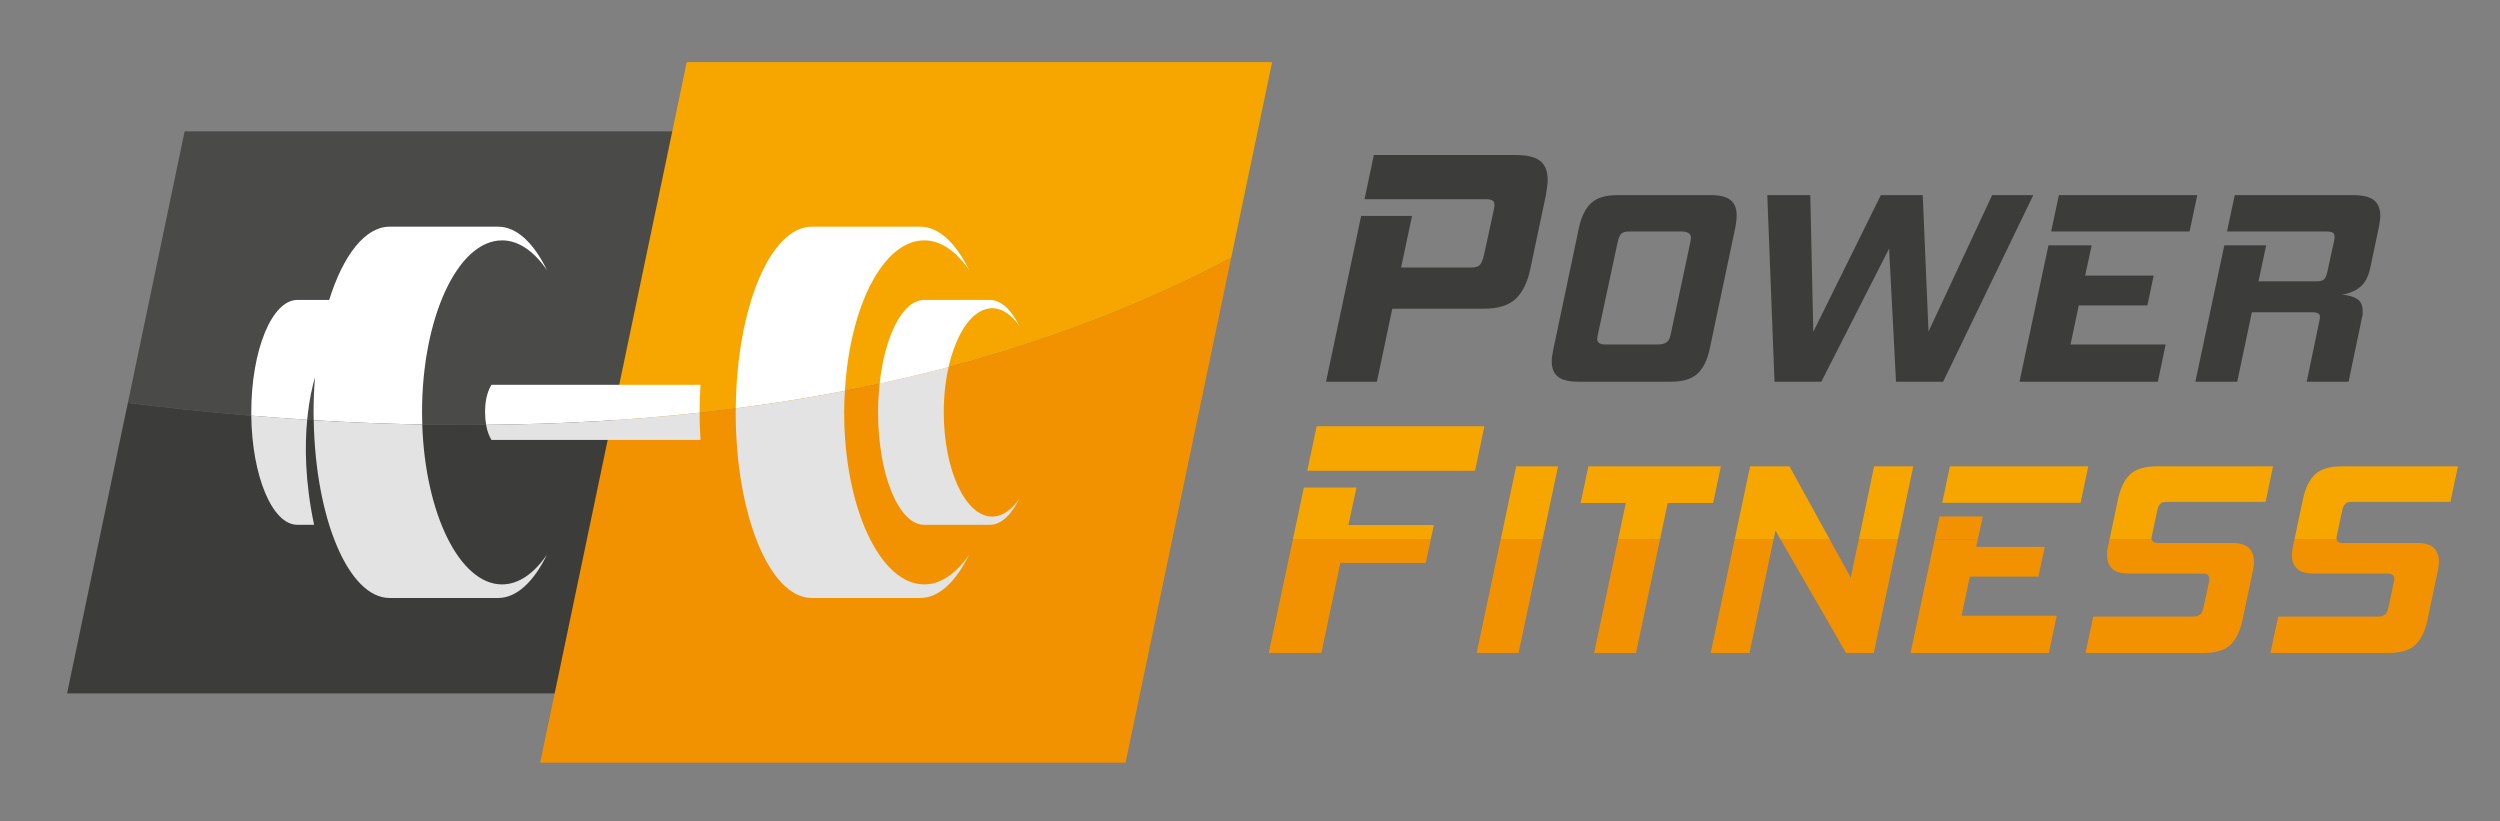 <?xml version="1.0" encoding="utf-8"?>
<!-- Generator: Adobe Illustrator 16.0.0, SVG Export Plug-In . SVG Version: 6.00 Build 0)  -->
<!DOCTYPE svg PUBLIC "-//W3C//DTD SVG 1.1//EN" "http://www.w3.org/Graphics/SVG/1.1/DTD/svg11.dtd">
<svg version="1.1" id="Layer_1" xmlns="http://www.w3.org/2000/svg" xmlns:xlink="http://www.w3.org/1999/xlink" x="0px" y="0px"
	 width="682px" height="224px" viewBox="0 0 682 224" enable-background="new 0 0 682 224" xml:space="preserve">
<rect x="0" y="0" width="682" height="224" fill="#808080" stroke="none"/>
<g>
	<g>
		<path fill="#4A4A49" d="M168.777,114.542l16.483-78.708H50.366l-15.479,74.081C78.458,115.33,123.894,117.603,168.777,114.542z"/>
		<path fill="#3C3C3B" d="M34.886,109.915l-1.781,8.406l-14.804,70.835h134.874l15.479-74.01l0.123-0.604
			C123.894,117.603,78.458,115.33,34.886,109.915z"/>
		<path fill="#F7A600" d="M337.804,61.08l9.234-44.136H187.349l-20.456,97.741c59.072-3.85,117.203-16.964,168.965-44.351
			L337.804,61.08z"/>
		<path fill="#F39200" d="M166.893,114.686l-0.164,0.768l-19.37,92.602h159.69l28.809-137.72
			C284.096,97.721,225.965,110.836,166.893,114.686z"/>
		<path fill="#E3E3E3" d="M270.664,140.925c-7.29,0-13.207-12.746-13.207-28.44c0-4.423,0.471-8.59,1.311-12.327
			c-6.225,1.638-12.511,3.112-18.797,4.484c-0.266,2.508-0.43,5.119-0.43,7.842c0,16.964,5.63,30.683,12.572,30.683h17.917
			c3.071,0,5.897-2.713,8.088-7.197C275.987,139.082,273.428,140.925,270.664,140.925z"/>
		<path fill="#FFFFFF" d="M270.664,84.084c2.764,0,5.323,1.813,7.453,4.915c-2.191-4.464-5.017-7.177-8.088-7.177h-17.917
			c-5.836,0-10.729,9.695-12.142,22.82c6.286-1.372,12.572-2.847,18.797-4.484C260.917,90.647,265.422,84.084,270.664,84.084z"/>
		<path fill="#FFFFFF" d="M252.113,65.574c4.546,0,8.784,3,12.286,8.149c-3.625-7.412-8.272-11.886-13.35-11.886h-29.587
			c-11.303,0-20.496,22.083-20.742,49.541c9.992-1.28,19.923-2.846,29.772-4.771C231.821,83.47,240.974,65.574,252.113,65.574z"/>
		<path fill="#E3E3E3" d="M252.113,159.425c-12.06,0-21.827-21.029-21.827-46.94c0-1.997,0.061-3.941,0.205-5.876
			c-9.849,1.924-19.78,3.491-29.772,4.771c0,0.369-0.021,0.737-0.021,1.106c0,27.979,9.296,50.646,20.763,50.646h29.587
			c5.078,0,9.726-4.463,13.35-11.855C260.897,156.414,256.659,159.425,252.113,159.425z"/>
		<path fill="#FFFFFF" d="M190.85,112.484c0-2.56,0.103-5.058,0.246-7.515H134.07c-1.392,2.313-1.74,4.975-1.74,7.515
			c0,1.137,0.102,2.263,0.287,3.399c19.473-0.154,38.924-1.178,58.233-3.308C190.85,112.556,190.85,112.515,190.85,112.484z"/>
		<path fill="#E3E3E3" d="M132.617,115.884c0.226,1.443,0.676,2.846,1.454,4.135h57.025c-0.144-2.446-0.246-4.894-0.246-7.442
			C171.541,114.706,152.089,115.729,132.617,115.884z"/>
		<path fill="#E3E3E3" d="M81.121,143.167h4.566c-2.519-11.928-2.56-21.571-1.884-28.656c-5.098-0.327-10.176-0.695-15.254-1.126
			C68.753,129.92,74.282,143.167,81.121,143.167z"/>
		<path fill="#FFFFFF" d="M115.131,112.484c0-25.912,9.767-46.91,21.827-46.91c4.545,0,8.764,3,12.265,8.149
			c-3.604-7.412-8.251-11.886-13.351-11.886h-29.566c-6.737,0-12.716,7.863-16.503,19.984h-8.682
			c-6.941,0-12.572,13.719-12.572,30.663c0,0.317,0,0.614,0,0.9c5.078,0.431,10.156,0.799,15.254,1.126
			c0.533-5.487,1.495-9.49,2.129-11.609c-0.245,3.113-0.389,6.307-0.389,9.583c0,0.716,0.021,1.434,0.041,2.15
			c9.829,0.594,19.698,0.981,29.608,1.166C115.171,114.706,115.131,113.601,115.131,112.484z"/>
		<path fill="#E3E3E3" d="M136.958,159.425c-11.548,0-20.967-19.258-21.766-43.624c-9.91-0.185-19.779-0.572-29.608-1.166
			c0.472,26.966,9.542,48.496,20.722,48.496h29.566c5.099,0,9.747-4.463,13.351-11.855
			C145.721,156.414,141.503,159.425,136.958,159.425z"/>
	</g>
	<g>
		<g>
			<path fill="#3C3C3B" d="M379.819,84.218l-4.197,19.912H361.74l9.582-45.22h13.883l-2.989,14.077h19.083
				c1.146,0,1.966-0.256,2.417-0.727c0.449-0.492,0.839-1.454,1.146-2.836l2.642-12.152c0.124-0.614,0.185-1.034,0.185-1.28
				c0-0.676-0.205-1.116-0.595-1.331c-0.389-0.205-1.022-0.328-1.883-0.328h-32.966l2.54-12.04h38.76
				c3.092,0,5.303,0.543,6.654,1.638c1.331,1.096,2.007,2.795,2.007,5.109c0,0.625-0.041,1.238-0.145,1.883
				c-0.081,0.635-0.184,1.341-0.307,2.14l-4.3,20.374c-0.777,3.665-2.129,6.357-4.013,8.128s-4.813,2.652-8.764,2.652H379.819z"/>
			<path fill="#3C3C3B" d="M430.518,104.13c-2.539,0-4.401-0.46-5.508-1.352c-1.125-0.911-1.699-2.283-1.699-4.135
				c0-0.953,0.164-2.079,0.45-3.389l6.982-33.15c0.655-3.031,1.761-5.232,3.317-6.706c1.536-1.433,3.972-2.17,7.228-2.17h25.328
				c2.56,0,4.403,0.46,5.488,1.352c1.105,0.9,1.657,2.303,1.657,4.218c0,0.491-0.04,1.013-0.101,1.566
				c-0.083,0.553-0.186,1.136-0.268,1.741l-7.002,33.15c-0.635,3.01-1.761,5.241-3.338,6.706c-1.598,1.444-3.973,2.17-7.188,2.17
				H430.518z M461.129,66.086c0.062-0.267,0.082-0.471,0.103-0.686c0.041-0.205,0.063-0.369,0.063-0.512
				c0-1.157-0.902-1.74-2.643-1.74h-14.21c-1.004,0-1.72,0.215-2.15,0.593c-0.41,0.42-0.757,1.188-1.003,2.345l-5.426,25.338
				c-0.082,0.491-0.145,0.819-0.145,0.962c0,1.075,0.718,1.587,2.172,1.587h14.21c1.207,0,2.067-0.205,2.559-0.604
				c0.513-0.389,0.86-1.034,1.065-1.945L461.129,66.086z"/>
			<path fill="#3C3C3B" d="M517.233,104.13l-1.885-36.313l-18.49,36.313h-12.775l-1.966-50.902h11.731l0.819,37.287l18.429-37.287
				h11.425l1.577,37.225l17.363-37.225h11.221l-24.592,50.902H517.233z"/>
			<path fill="#3C3C3B" d="M550.915,104.13l7.904-37.204h11.793l-1.781,8.251h18.695l-1.721,8.129h-18.715l-2.253,10.668h25.943
				l-2.109,10.156H550.915z M559.556,63.148l2.109-9.92h37.757l-2.109,9.92H559.556z"/>
			<path fill="#3C3C3B" d="M629.275,104.13l3.461-16.616c0.041-0.245,0.082-0.46,0.102-0.634c0.041-0.174,0.041-0.348,0.041-0.492
				c0-0.798-0.716-1.208-2.108-1.208h-16.463l-3.992,18.95h-11.425l7.903-37.204h11.424l-2.107,9.828h15.644
				c1.104,0,1.842-0.174,2.211-0.512c0.39-0.348,0.696-1.065,0.941-2.109l1.802-8.272c0.062-0.246,0.103-0.481,0.123-0.675
				c0.021-0.205,0.041-0.389,0.041-0.532c0-0.595-0.185-0.993-0.532-1.208c-0.348-0.195-0.942-0.297-1.802-0.297H607.53l2.109-9.92
				h32.351c2.601,0,4.485,0.46,5.632,1.393c1.146,0.941,1.72,2.334,1.72,4.258c0,0.44-0.04,0.922-0.103,1.403
				c-0.082,0.522-0.184,1.044-0.266,1.608l-2.334,11.036c-0.554,2.621-1.535,4.453-2.99,5.528c-1.454,1.075-3.092,1.72-4.812,1.925
				c1.576,0.103,2.928,0.46,4.033,1.084c1.105,0.625,1.659,1.741,1.659,3.349c0,0.245,0,0.512,0,0.788
				c0,0.287-0.062,0.563-0.144,0.86l-3.686,17.67H629.275z"/>
		</g>
		<g>
			<polygon fill="#F7A600" points="391.163,143.219 367.842,143.219 370.053,132.99 355.699,132.99 352.689,147.2 390.304,147.2 			
				"/>
			<polygon fill="#F7A600" points="404.944,116.282 359.181,116.282 356.621,128.415 402.385,128.415 			"/>
			<polygon fill="#F7A600" points="425.03,127.217 413.604,127.217 409.387,147.2 420.813,147.2 			"/>
			<polygon fill="#F7A600" points="454.945,137.219 467.354,137.219 469.463,127.217 433.303,127.217 431.193,137.219 
				443.52,137.219 441.411,147.2 452.837,147.2 			"/>
			<polygon fill="#F7A600" points="521.941,127.217 511.253,127.217 507.077,147.2 517.724,147.2 			"/>
			<polygon fill="#F7A600" points="484.349,144.733 485.762,147.2 499.173,147.2 488.178,127.217 477.428,127.217 473.21,147.2 
				483.816,147.2 			"/>
			<polygon fill="#F39200" points="540.902,140.895 529.108,140.895 527.756,147.2 539.53,147.2 			"/>
			<polygon fill="#F7A600" points="569.691,127.217 531.934,127.217 529.846,137.137 567.582,137.137 			"/>
			<path fill="#F7A600" d="M586.911,146.995c0-0.152,0-0.307,0.041-0.439c0.02-0.164,0.062-0.328,0.103-0.543l1.434-6.685
				c0.184-0.912,0.47-1.536,0.818-1.874c0.369-0.368,0.941-0.543,1.741-0.543h27.008l2.026-9.694h-31.676
				c-3.276,0-5.754,0.727-7.29,2.181c-1.556,1.464-2.661,3.686-3.296,6.695l-2.354,11.107h11.548
				C586.993,147.13,586.911,147.088,586.911,146.995z"/>
			<path fill="#F7A600" d="M637.363,146.995c0-0.152,0.02-0.307,0.041-0.439c0.021-0.164,0.041-0.328,0.103-0.543l1.434-6.685
				c0.184-0.912,0.491-1.536,0.839-1.874c0.349-0.368,0.922-0.543,1.721-0.543h26.987l2.026-9.694h-31.635
				c-3.317,0-5.754,0.727-7.311,2.181c-1.535,1.464-2.661,3.686-3.297,6.695l-2.354,11.107h11.528
				C637.445,147.13,637.363,147.088,637.363,146.995z"/>
			<polygon fill="#F39200" points="360.472,178.119 365.651,153.548 388.952,153.548 390.304,147.2 352.689,147.2 346.117,178.119 
							"/>
			<polygon fill="#F39200" points="414.26,178.119 420.813,147.2 409.387,147.2 402.835,178.119 			"/>
			<polygon fill="#F39200" points="446.305,178.119 452.837,147.2 441.411,147.2 434.88,178.119 			"/>
			<polygon fill="#F39200" points="477.264,178.119 483.816,147.2 473.21,147.2 466.678,178.119 			"/>
			<polygon fill="#F39200" points="503.597,178.119 511.171,178.119 517.724,147.2 507.077,147.2 504.887,157.592 499.173,147.2 
				485.762,147.2 			"/>
			<polygon fill="#F39200" points="558.941,178.119 561.051,167.964 535.129,167.964 537.36,157.295 556.074,157.295 
				557.815,149.177 539.101,149.177 539.53,147.2 527.756,147.2 521.205,178.119 			"/>
			<path fill="#F39200" d="M574.811,151.429c0,1.607,0.47,2.847,1.393,3.716c0.921,0.881,2.415,1.311,4.464,1.311h20.086
				c1.29,0,1.945,0.473,1.945,1.362c0,0.349-0.021,0.635-0.062,0.829l-1.515,7.064c-0.205,0.942-0.513,1.618-0.941,1.945
				c-0.41,0.348-1.086,0.553-1.987,0.553h-27.151l-2.107,9.91h32.269c3.256,0,5.672-0.736,7.208-2.171
				c1.557-1.453,2.661-3.686,3.316-6.694l2.928-13.904c0.145-0.757,0.226-1.453,0.226-2.099c0-1.606-0.471-2.866-1.392-3.777
				c-0.921-0.891-2.438-1.351-4.546-1.351H588.57c-0.983,0-1.434-0.349-1.557-0.923h-11.548l-0.431,2.028
				C574.872,150.098,574.811,150.814,574.811,151.429z"/>
			<path fill="#F39200" d="M625.242,151.429c0,1.607,0.47,2.847,1.412,3.716c0.922,0.881,2.417,1.311,4.464,1.311h20.087
				c1.311,0,1.945,0.473,1.945,1.362c0,0.349-0.021,0.635-0.082,0.829l-1.494,7.064c-0.206,0.942-0.513,1.618-0.941,1.945
				c-0.431,0.348-1.106,0.553-1.986,0.553h-27.152l-2.107,9.91h32.269c3.256,0,5.651-0.736,7.228-2.171
				c1.557-1.453,2.642-3.686,3.297-6.694l2.928-13.904c0.145-0.757,0.226-1.453,0.226-2.099c0-1.606-0.471-2.866-1.392-3.777
				c-0.922-0.891-2.438-1.351-4.546-1.351h-20.374c-0.983,0-1.433-0.349-1.576-0.923h-11.528l-0.45,2.028
				C625.324,150.098,625.242,150.814,625.242,151.429z"/>
		</g>
	</g>
</g>
</svg>
